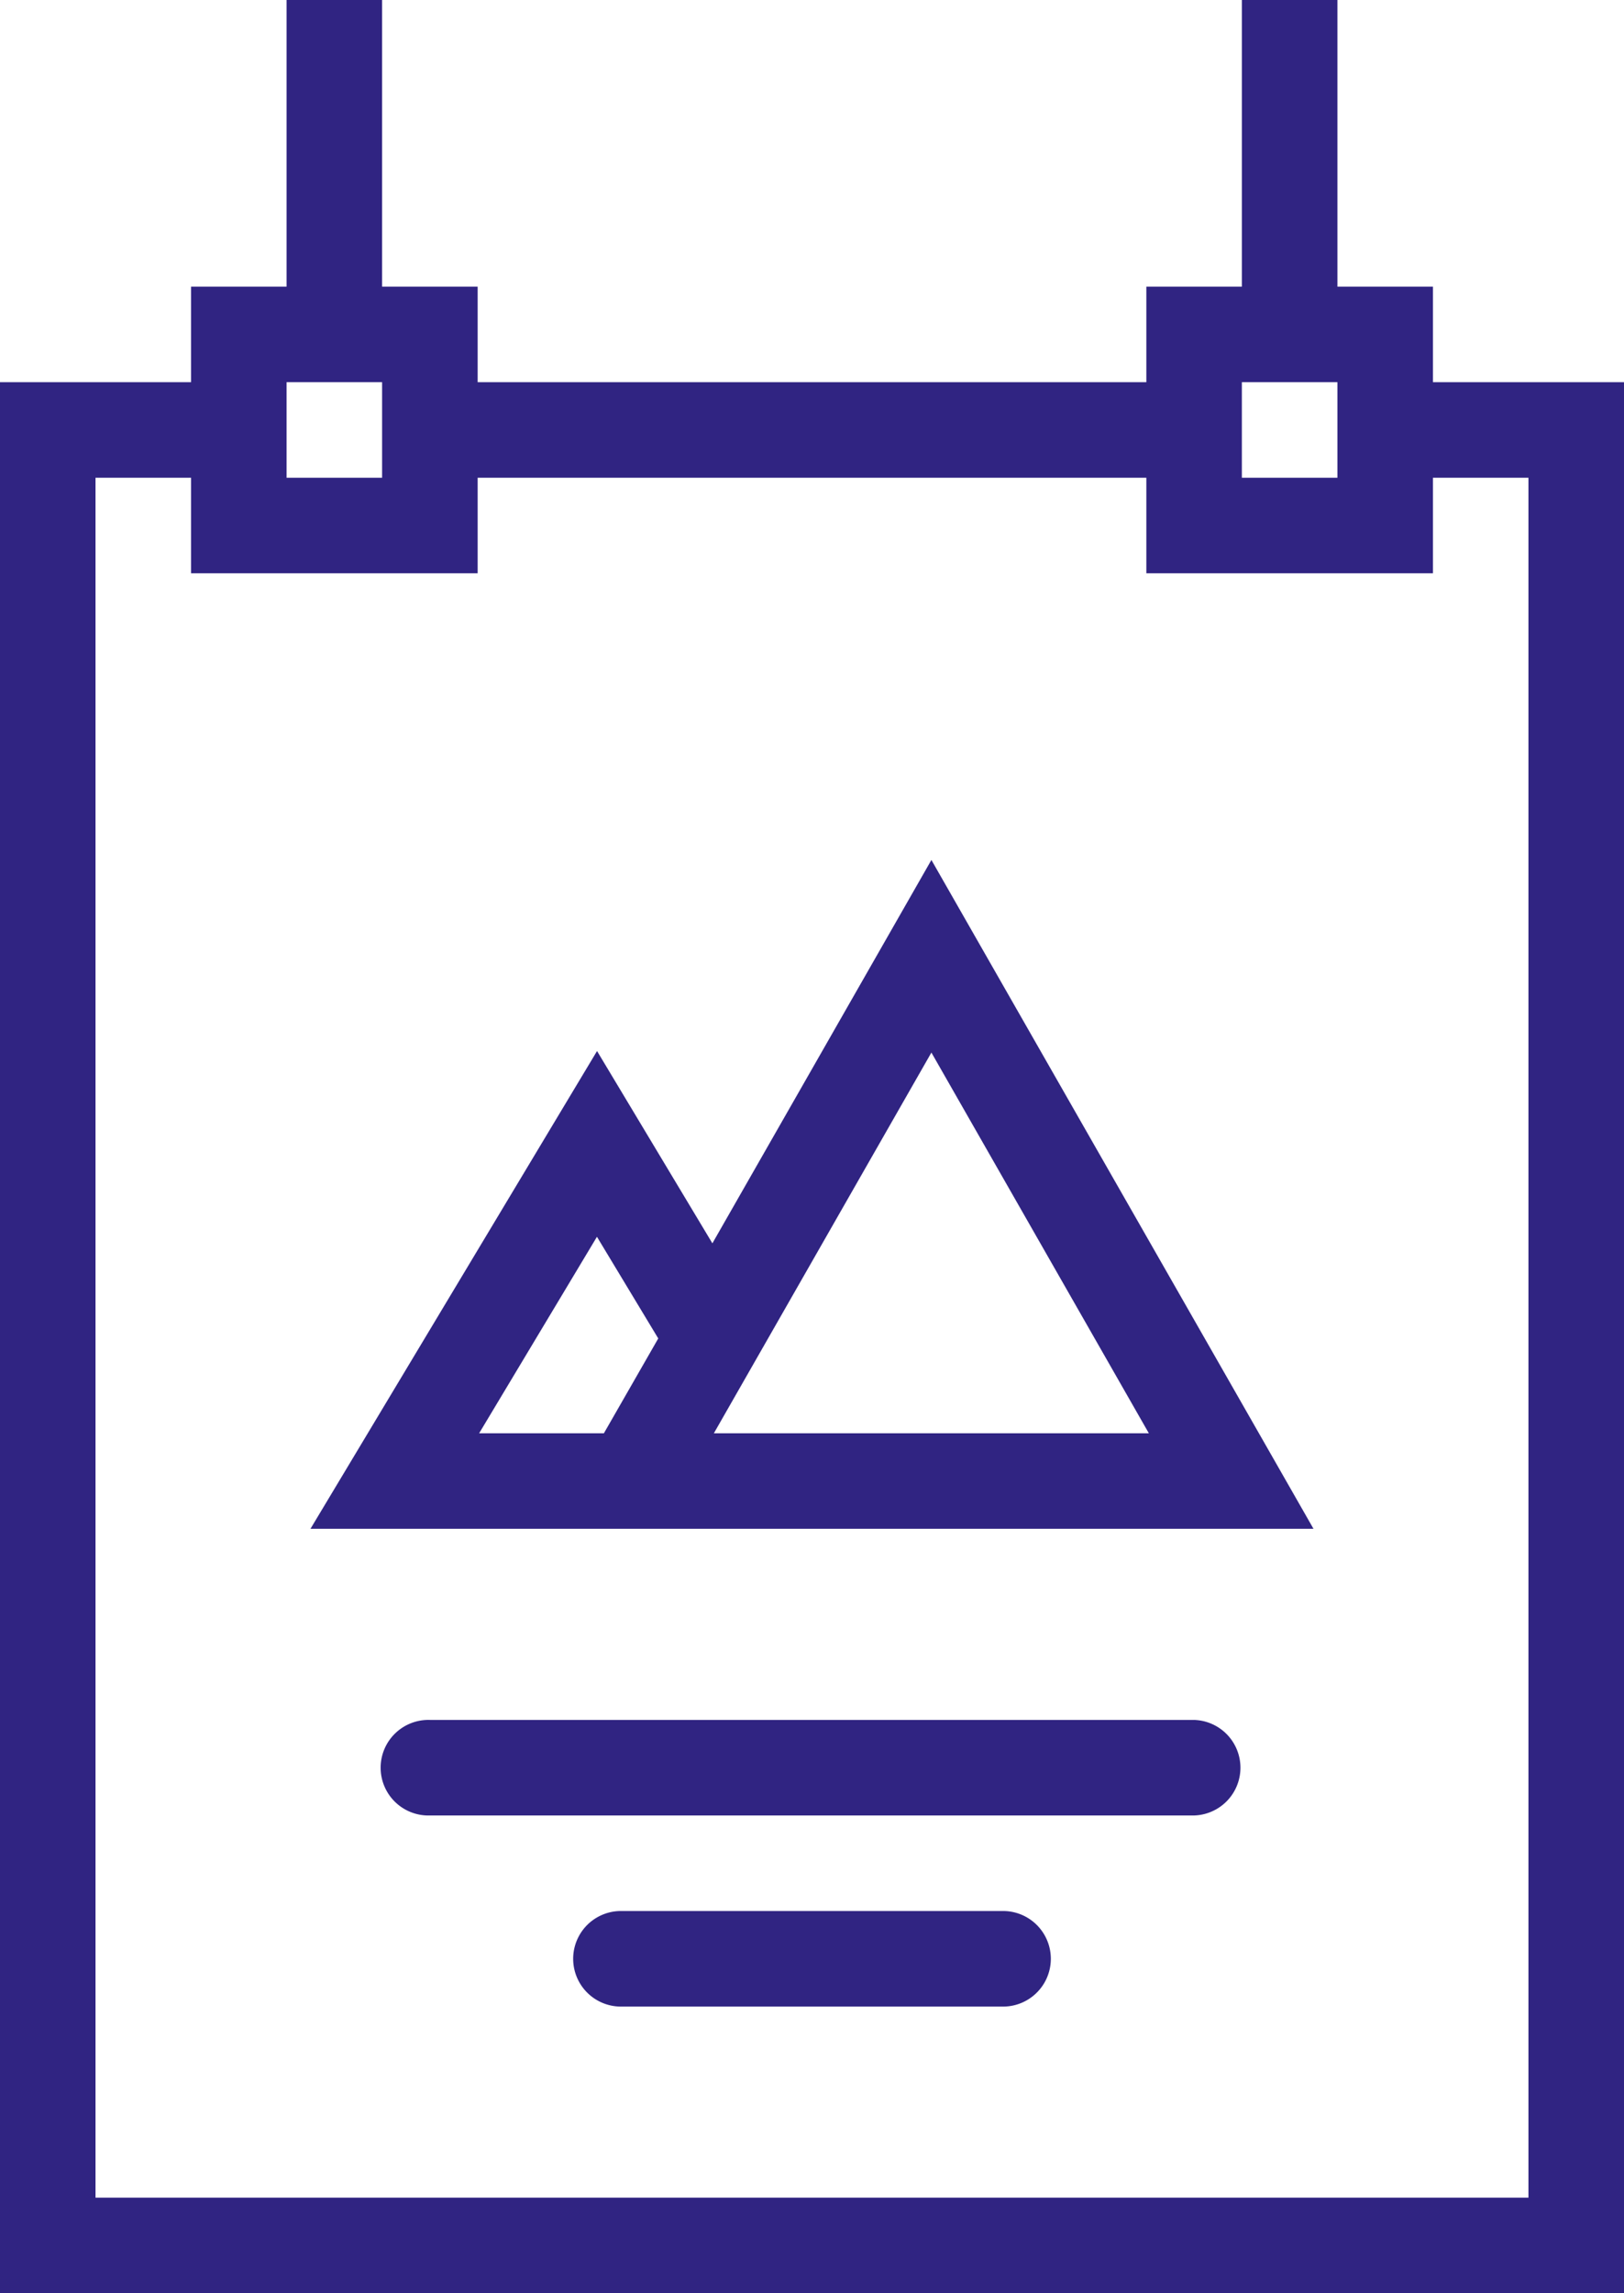 <svg xmlns="http://www.w3.org/2000/svg" viewBox="0 0 362.67 512"><defs><style>.cls-1{fill:#302482;}</style></defs><title>Ресурс 1</title><g id="Слой_2" data-name="Слой 2"><g id="Layer_1" data-name="Layer 1"><path class="cls-1" d="M208,192l-48.91,85.59-25.76-42.93-64,106.67h224ZM134.86,320H107l26.31-43.87L147,298.83Zm24.56,0L208,235l48.56,85Z"/><path class="cls-1" d="M341.33,85.33H320V64H298.67V0H277.33V64H256V85.33H106.67V64H85.33V0H64V64H42.67V85.33H0V512H362.67V85.33Zm-64,0h21.34v21.33H277.33ZM64,85.33H85.33v21.33H64ZM341.33,490.66h-320v-384H42.67V128h64V106.66H256V128h64V106.66h21.33Z"/><path class="cls-1" d="M224,426.66H138.67a10.67,10.67,0,1,0,0,21.34H224a10.67,10.67,0,0,0,0-21.34Z"/><path class="cls-1" d="M266.67,384H96a10.67,10.67,0,1,0,0,21.33H266.67a10.67,10.67,0,0,0,0-21.33Z"/></g></g></svg>